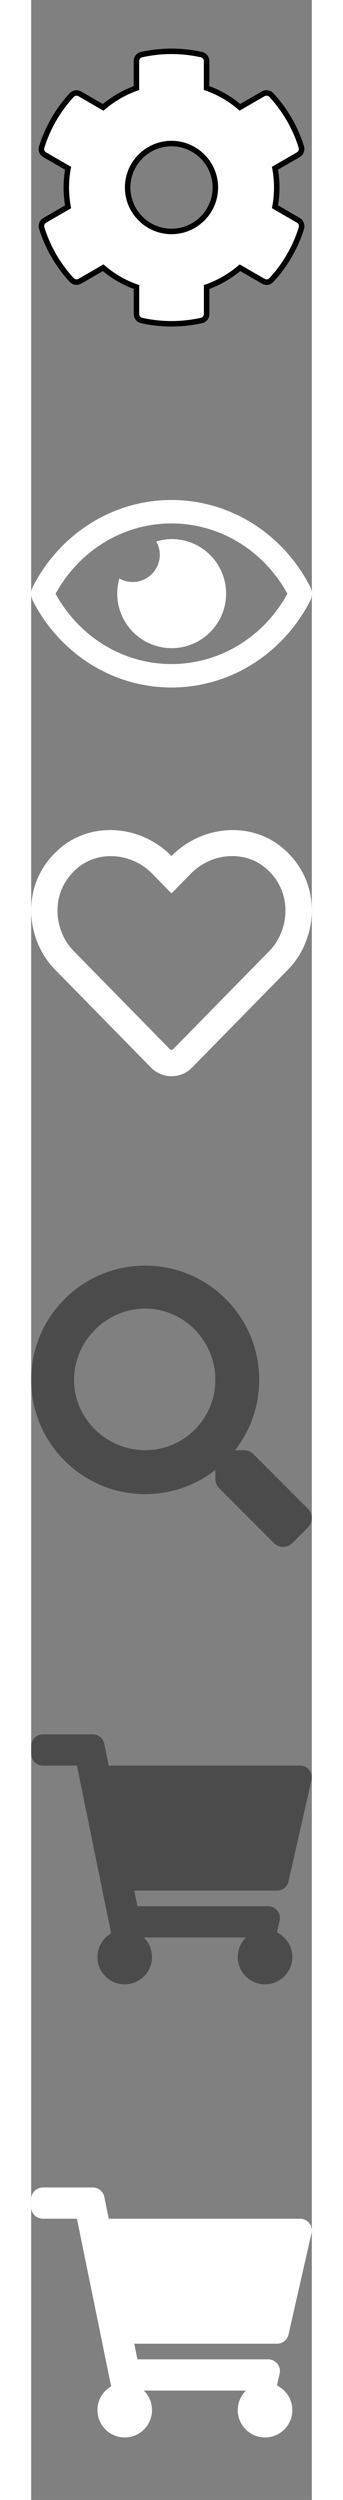 <?xml version="1.0"?>
<!--Icons from directory ""-->
<svg xmlns="http://www.w3.org/2000/svg" width="22" height="160" viewBox="0 0 18 160">
	<rect x="0" y="0" width="18" height="160" fill="#808080" stroke="none"/>
	<svg xmlns:osb="http://www.openswatchbook.org/uri/2009/osb" xmlns:xlink="http://www.w3.org/1999/xlink" aria-hidden="true" data-prefix="fas" data-icon="cog" class="svg-inline--fa fa-cog fa-w-16" viewBox="0 0 512 512" width="18" height="18" id="cog-solid" y="3"><defs><linearGradient id="cog-solid-a" osb:paint="solid"><stop offset="0"/></linearGradient><linearGradient xlink:href="#cog-solid-a" id="cog-solid-b" x1="18.145" y1="256.1" x2="493.964" y2="256.1" gradientUnits="userSpaceOnUse"/></defs><path d="M487.4 315.7l-42.6-24.6c4.3-23.2 4.3-47 0-70.2l42.6-24.6c4.9-2.8 7.1-8.6 5.5-14-11.1-35.6-30-67.8-54.7-94.6-3.8-4.1-10-5.1-14.8-2.3L380.8 110c-17.9-15.4-38.5-27.3-60.8-35.1V25.8c0-5.6-3.9-10.5-9.4-11.7-36.7-8.2-74.3-7.8-109.2 0-5.5 1.2-9.4 6.1-9.4 11.7V75c-22.2 7.9-42.8 19.8-60.8 35.1L88.7 85.5c-4.9-2.8-11-1.9-14.8 2.3-24.7 26.7-43.6 58.9-54.7 94.6-1.7 5.4.6 11.2 5.5 14L67.3 221c-4.3 23.2-4.3 47 0 70.2l-42.6 24.6c-4.9 2.8-7.1 8.6-5.5 14 11.1 35.6 30 67.8 54.7 94.6 3.8 4.1 10 5.1 14.8 2.3l42.6-24.6c17.9 15.4 38.5 27.3 60.8 35.1v49.2c0 5.6 3.9 10.5 9.4 11.7 36.7 8.2 74.3 7.8 109.2 0 5.5-1.2 9.4-6.1 9.4-11.7v-49.2c22.2-7.9 42.8-19.8 60.8-35.1l42.6 24.6c4.9 2.8 11 1.9 14.8-2.3 24.7-26.7 43.6-58.9 54.7-94.6 1.5-5.5-.7-11.3-5.6-14.1zM256 336c-44.1 0-80-35.9-80-80s35.9-80 80-80 80 35.9 80 80-35.9 80-80 80z" fill="#fff" stroke="url(#cog-solid-b)" stroke-width="10"/></svg>
	<svg xmlns:osb="http://www.openswatchbook.org/uri/2009/osb" xmlns:xlink="http://www.w3.org/1999/xlink" aria-hidden="true" data-prefix="far" data-icon="eye" class="svg-inline--fa fa-eye fa-w-18" viewBox="0 0 576 512" width="18" height="18" id="eye-regular" y="29"><defs><linearGradient id="eye-regular-a" osb:paint="solid"><stop offset="0" stop-color="#fff"/></linearGradient><linearGradient xlink:href="#eye-regular-a" id="eye-regular-b" x1=".001" y1="256" x2="575.999" y2="256" gradientUnits="userSpaceOnUse"/></defs><path fill="url(#eye-regular-b)" d="M288 144a110.94 110.94 0 0 0-31.24 5 55.4 55.4 0 0 1 7.24 27 56 56 0 0 1-56 56 55.4 55.4 0 0 1-27-7.24A111.71 111.71 0 1 0 288 144zm284.52 97.4C518.29 135.59 410.93 64 288 64S57.68 135.64 3.48 241.41a32.35 32.35 0 0 0 0 29.19C57.71 376.41 165.07 448 288 448s230.32-71.64 284.52-177.41a32.35 32.35 0 0 0 0-29.19zM288 400c-98.65 0-189.09-55-237.93-144C98.91 167 189.34 112 288 112s189.09 55 237.93 144C477.1 345 386.66 400 288 400z"/></svg>
	<svg xmlns:osb="http://www.openswatchbook.org/uri/2009/osb" xmlns:xlink="http://www.w3.org/1999/xlink" aria-hidden="true" data-prefix="far" data-icon="heart" class="svg-inline--fa fa-heart fa-w-16" viewBox="0 0 512 512" width="18" height="18" id="heart-regular" y="52"><defs><linearGradient id="heart-regular-a" osb:paint="solid"><stop offset="0" stop-color="#fff"/></linearGradient><linearGradient xlink:href="#heart-regular-a" id="heart-regular-b" y1="256.039" x2="512" y2="256.039" gradientUnits="userSpaceOnUse"/></defs><path fill="url(#heart-regular-b)" d="M458.4 64.3C400.6 15.7 311.3 23 256 79.3 200.7 23 111.4 15.6 53.6 64.3-21.6 127.6-10.6 230.8 43 285.5l175.4 178.7c10 10.2 23.4 15.9 37.6 15.9 14.3 0 27.6-5.6 37.6-15.8L469 285.6c53.5-54.7 64.7-157.9-10.6-221.3zm-23.6 187.5L259.4 430.5c-2.4 2.4-4.4 2.4-6.8 0L77.2 251.8c-36.5-37.2-43.9-107.6 7.3-150.7 38.9-32.7 98.9-27.8 136.5 10.5l35 35.7 35-35.7c37.8-38.5 97.8-43.2 136.5-10.6 51.1 43.1 43.5 113.9 7.3 150.8z"/></svg>
	<svg xmlns:osb="http://www.openswatchbook.org/uri/2009/osb" xmlns:xlink="http://www.w3.org/1999/xlink" aria-hidden="true" data-prefix="fas" data-icon="search" class="svg-inline--fa fa-search fa-w-16" viewBox="0 0 512 512" width="18" height="18" id="search-solid" y="81"><defs><linearGradient id="search-solid-a" osb:paint="solid"><stop offset="0" stop-color="#4b4b4b"/></linearGradient><linearGradient xlink:href="#search-solid-a" id="search-solid-c" x1="-.5" y1="256.023" x2="512.46" y2="256.023" gradientUnits="userSpaceOnUse"/><linearGradient xlink:href="#search-solid-a" id="search-solid-b" x1="-.5" y1="256.023" x2="512.46" y2="256.023" gradientUnits="userSpaceOnUse"/></defs><path d="M505 442.7L405.3 343c-4.5-4.5-10.6-7-17-7H372c27.6-35.3 44-79.7 44-128C416 93.1 322.9 0 208 0S0 93.1 0 208s93.1 208 208 208c48.3 0 92.7-16.4 128-44v16.3c0 6.4 2.5 12.5 7 17l99.7 99.7c9.4 9.4 24.6 9.4 33.9 0l28.3-28.3c9.4-9.4 9.4-24.6.1-34zM208 336c-70.7 0-129.8-57.2-129.8-128 0-70.7 59-129.8 129.8-129.8 70.7 0 128 59 128 129.8 0 70.7-57.2 128-128 128z" fill="url(#search-solid-b)"/></svg>
	<svg xmlns:osb="http://www.openswatchbook.org/uri/2009/osb" xmlns:xlink="http://www.w3.org/1999/xlink" aria-hidden="true" data-prefix="fas" data-icon="shopping-cart" class="svg-inline--fa fa-shopping-cart fa-w-18" viewBox="0 0 576 512" width="18" height="18" id="shopping-cart-solid" y="110"><defs><linearGradient id="shopping-cart-solid-a" osb:paint="solid"><stop offset="0" stop-color="#4b4b4b"/></linearGradient><linearGradient xlink:href="#shopping-cart-solid-a" id="shopping-cart-solid-b" y1="256" x2="576" y2="256" gradientUnits="userSpaceOnUse"/></defs><path fill="url(#shopping-cart-solid-b)" d="M528.12 301.319l47.273-208C578.806 78.301 567.391 64 551.99 64H159.208l-9.166-44.81C147.758 8.021 137.93 0 126.529 0H24C10.745 0 0 10.745 0 24v16c0 13.255 10.745 24 24 24h69.883l70.248 343.435C147.325 417.1 136 435.222 136 456c0 30.928 25.072 56 56 56s56-25.072 56-56c0-15.674-6.447-29.835-16.824-40h209.647C430.447 426.165 424 440.326 424 456c0 30.928 25.072 56 56 56s56-25.072 56-56c0-22.172-12.888-41.332-31.579-50.405l5.517-24.276c3.413-15.018-8.002-29.319-23.403-29.319H218.117l-6.545-32h293.145c11.206 0 20.92-7.754 23.403-18.681z"/></svg>
	<svg xmlns:osb="http://www.openswatchbook.org/uri/2009/osb" xmlns:xlink="http://www.w3.org/1999/xlink" aria-hidden="true" data-prefix="fas" data-icon="shopping-cart" class="svg-inline--fa fa-shopping-cart fa-w-18" viewBox="0 0 576 512" width="18" height="18" id="shopping-cart-solid_white" y="139"><defs><linearGradient id="shopping-cart-solid_white-a" osb:paint="solid"><stop offset="0" stop-color="#fff"/></linearGradient><linearGradient xlink:href="#shopping-cart-solid_white-a" id="shopping-cart-solid_white-b" y1="256" x2="576" y2="256" gradientUnits="userSpaceOnUse"/></defs><path fill="url(#shopping-cart-solid_white-b)" d="M528.12 301.319l47.273-208C578.806 78.301 567.391 64 551.99 64H159.208l-9.166-44.81C147.758 8.021 137.93 0 126.529 0H24C10.745 0 0 10.745 0 24v16c0 13.255 10.745 24 24 24h69.883l70.248 343.435C147.325 417.1 136 435.222 136 456c0 30.928 25.072 56 56 56s56-25.072 56-56c0-15.674-6.447-29.835-16.824-40h209.647C430.447 426.165 424 440.326 424 456c0 30.928 25.072 56 56 56s56-25.072 56-56c0-22.172-12.888-41.332-31.579-50.405l5.517-24.276c3.413-15.018-8.002-29.319-23.403-29.319H218.117l-6.545-32h293.145c11.206 0 20.92-7.754 23.403-18.681z"/></svg>
</svg>
